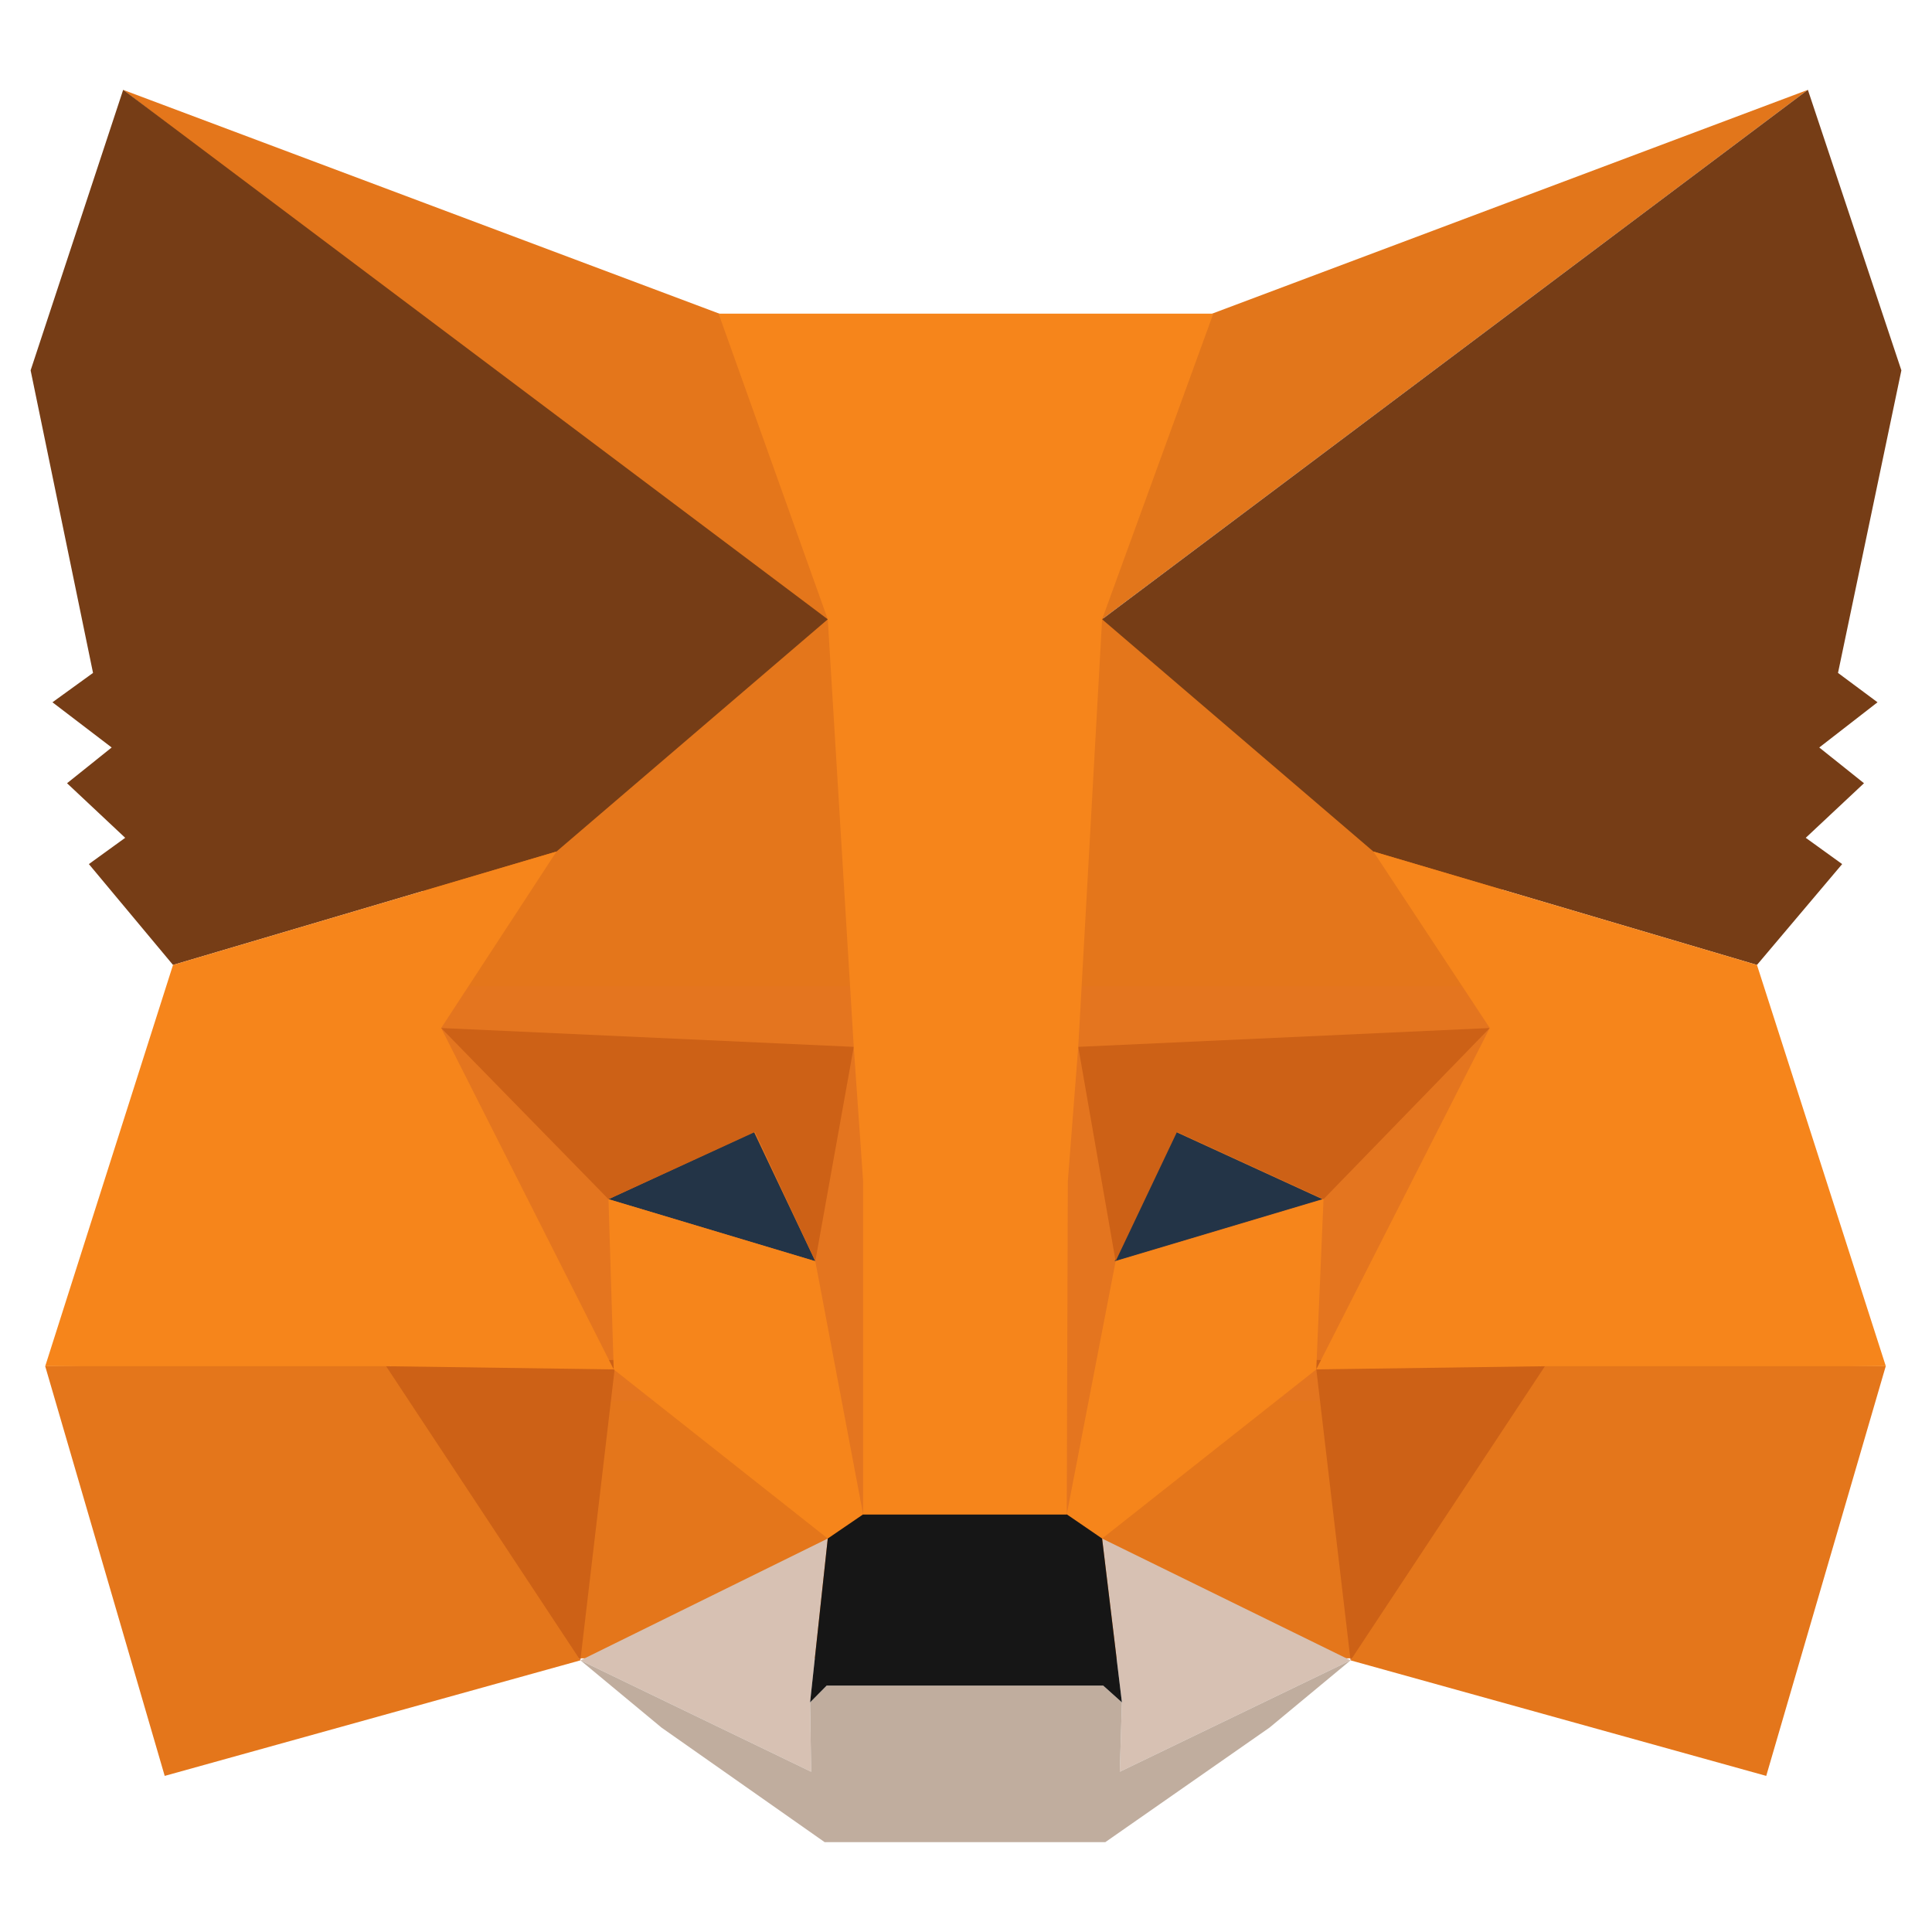 <svg width="20" height="20" viewBox="0 0 20 20" fill="none" xmlns="http://www.w3.org/2000/svg">
<path d="M14.738 13.803H5.206V17.167H14.738V13.803Z" fill="#E4761B"/>
<path d="M11.643 10.813H8.296V15.659H11.643V10.813Z" fill="#E4751F"/>
<path d="M15.552 6.399H4.377V10.944H15.552V6.399Z" fill="#E4761B"/>
<path d="M15.713 10.21H4.239V14.502H15.713V10.21Z" fill="#E4751F"/>
<path d="M18.715 0.93L11.162 6.596L11.994 3.455L18.715 0.93Z" fill="#E2761B"/>
<path d="M1.274 0.93L8.762 6.65L8.326 3.577L1.274 0.93Z" fill="#E4761B"/>
<path d="M15.993 14.078L13.981 17.188L18.284 18.384L19.521 14.143L15.993 14.078Z" fill="#E4761B"/>
<path d="M0.468 14.143L1.705 18.384L6.008 17.188L3.996 14.078L0.468 14.143Z" fill="#E4761B"/>
<path d="M13.981 17.188L11.409 15.927L11.614 17.623L11.592 18.341L13.981 17.188Z" fill="#D7C1B3"/>
<path d="M6.009 17.188L8.397 18.341L8.386 17.623L8.569 15.927L6.009 17.188Z" fill="#D7C1B3"/>
<path d="M8.44 13.056L6.299 12.414L7.805 11.718L8.44 13.056Z" fill="#233447"/>
<path d="M11.539 13.056L12.173 11.718L13.69 12.414L11.539 13.056Z" fill="#233447"/>
<path d="M6.008 17.188L6.374 14.078L3.997 14.143L6.008 17.188Z" fill="#CD6116"/>
<path d="M13.615 14.078L13.981 17.188L15.993 14.143L13.615 14.078Z" fill="#CD6116"/>
<path d="M15.422 10.642L11.162 10.837L11.549 13.056L12.184 11.718L13.701 12.414L15.422 10.642Z" fill="#CD6116"/>
<path d="M6.299 12.414L7.816 11.718L8.44 13.056L8.838 10.837L4.567 10.642L6.299 12.414Z" fill="#CD6116"/>
<path d="M11.549 13.056L11.043 15.677L11.409 15.927L13.626 14.176L13.701 12.414L11.549 13.056Z" fill="#F6851B"/>
<path d="M6.299 12.414L6.353 14.176L8.569 15.927L8.935 15.677L8.44 13.056L6.299 12.414Z" fill="#F6851B"/>
<path d="M11.592 18.341L11.614 17.623L11.42 17.449H8.558L8.386 17.623L8.397 18.341L6.009 17.188L6.848 17.884L8.537 19.07H11.442L13.142 17.884L13.981 17.188L11.592 18.341Z" fill="#C0AD9E"/>
<path d="M11.409 15.927L11.044 15.677H8.935L8.569 15.927L8.386 17.623L8.558 17.449H11.42L11.614 17.623L11.409 15.927Z" fill="#161616"/>
<path d="M19.027 6.966L19.683 3.834L18.715 0.93L11.409 6.411L14.217 8.815L18.188 9.989L19.07 8.945L18.693 8.673L19.296 8.108L18.833 7.738L19.436 7.27L19.027 6.966Z" fill="#763D16"/>
<path d="M0.317 3.834L0.963 6.966L0.543 7.27L1.156 7.738L0.694 8.108L1.296 8.673L0.92 8.945L1.791 9.989L5.761 8.815L8.569 6.411L1.275 0.93L0.317 3.834Z" fill="#763D16"/>
<path d="M18.188 9.989L14.217 8.815L15.422 10.642L13.626 14.176L15.993 14.143H19.522L18.188 9.989Z" fill="#F6851B"/>
<path d="M5.761 8.815L1.791 9.989L0.468 14.143H3.996L6.353 14.176L4.567 10.642L5.761 8.815Z" fill="#F6851B"/>
<path d="M11.162 10.837L11.409 6.411L12.56 3.247H7.439L8.569 6.411L8.838 10.837L8.935 12.229V15.677H11.043L11.054 12.229L11.162 10.837Z" fill="#F6851B"/>
</svg>
